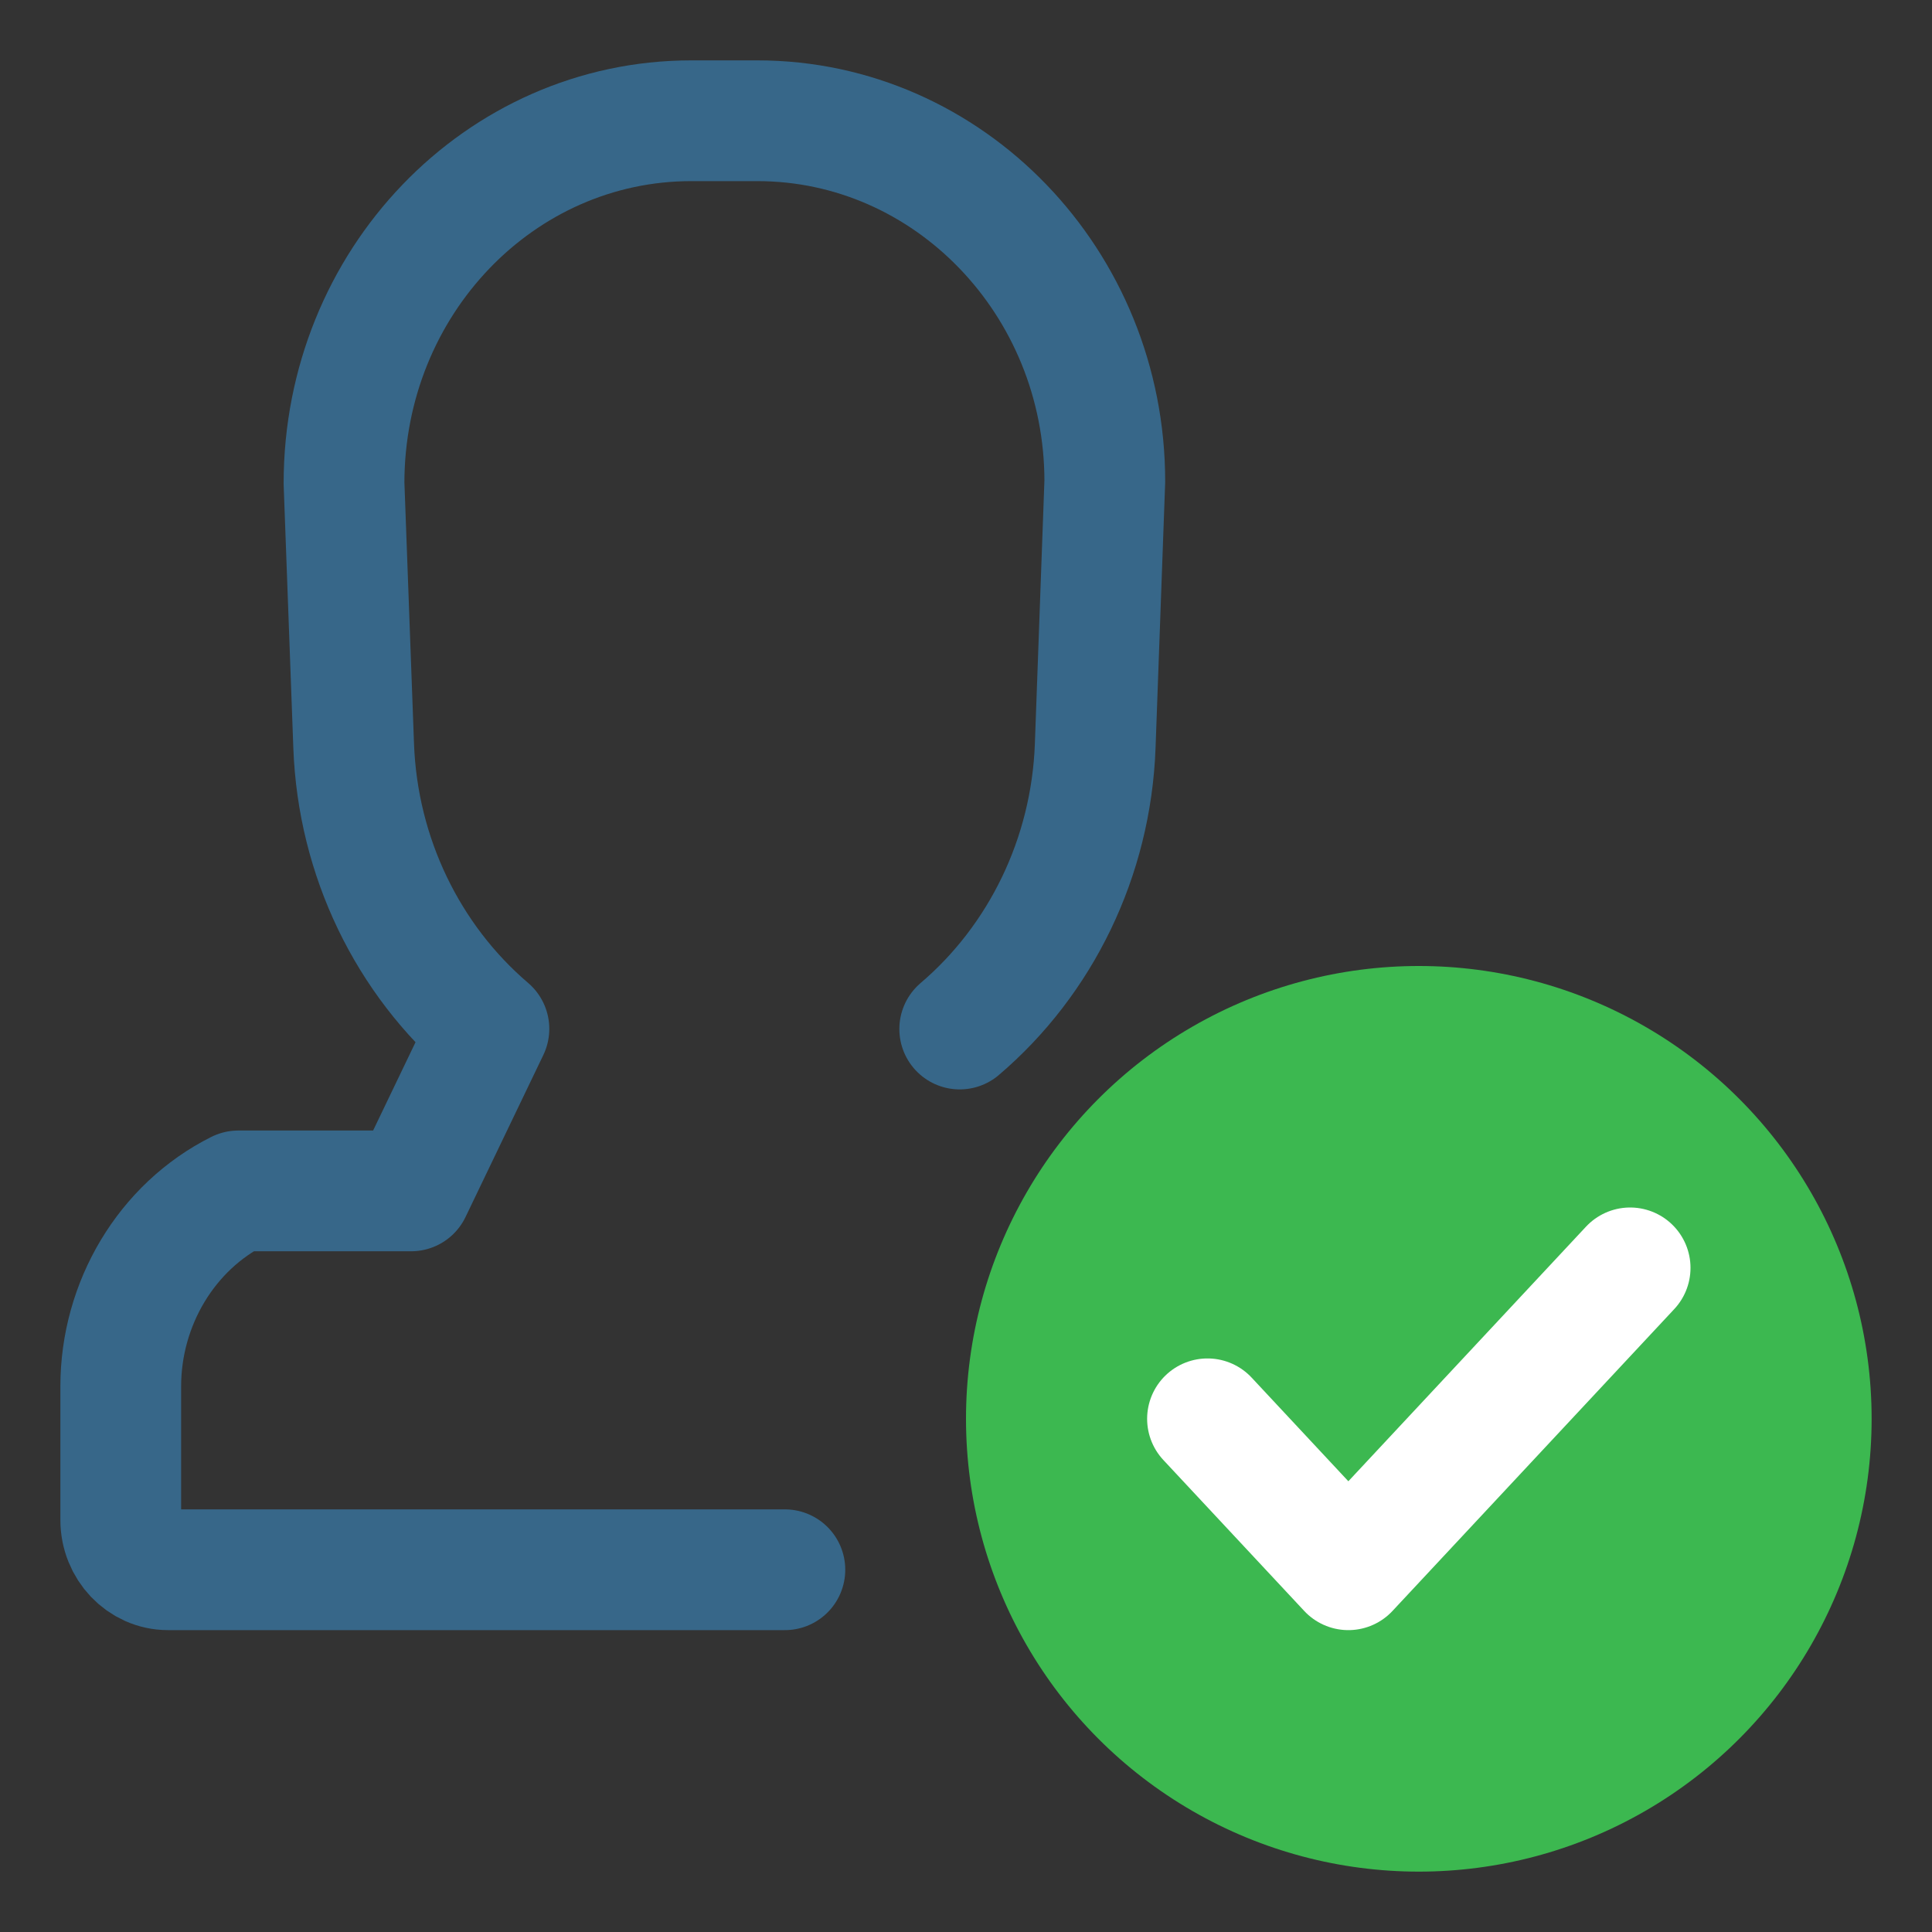 <svg xmlns="http://www.w3.org/2000/svg" width="32" height="32" viewBox="0 0 32 32">
  <rect x="0" y="0" width="32" height="32" fill="#333333" stroke="none"/>
  <g fill="none" fill-rule="evenodd">
    <path stroke="#376789" stroke-linecap="round" stroke-linejoin="round" stroke-width="2" d="M13,26 C10.73,26 7.324,26 2.783,26 C2.352,26 2,25.629 2,25.175 L2,22.964 C2,21.587 2.763,20.317 3.948,19.725 L6.809,19.725 L8.098,17.041 C6.756,15.895 5.926,14.195 5.858,12.357 L5.698,8.004 C5.698,4.678 8.278,2 11.45,2 L12.544,2 C15.719,2 18.299,4.681 18.299,7.973 L18.14,12.357 C18.072,14.198 17.241,15.898 15.896,17.044"/>
    <circle cx="23.5" cy="23.5" r="7.5" fill="#3CB850"/>
    <polyline stroke="#FFF" stroke-linecap="round" stroke-linejoin="round" stroke-width="2" points="27 21 22.333 26 20 23.5"/>
  </g>
</svg>

